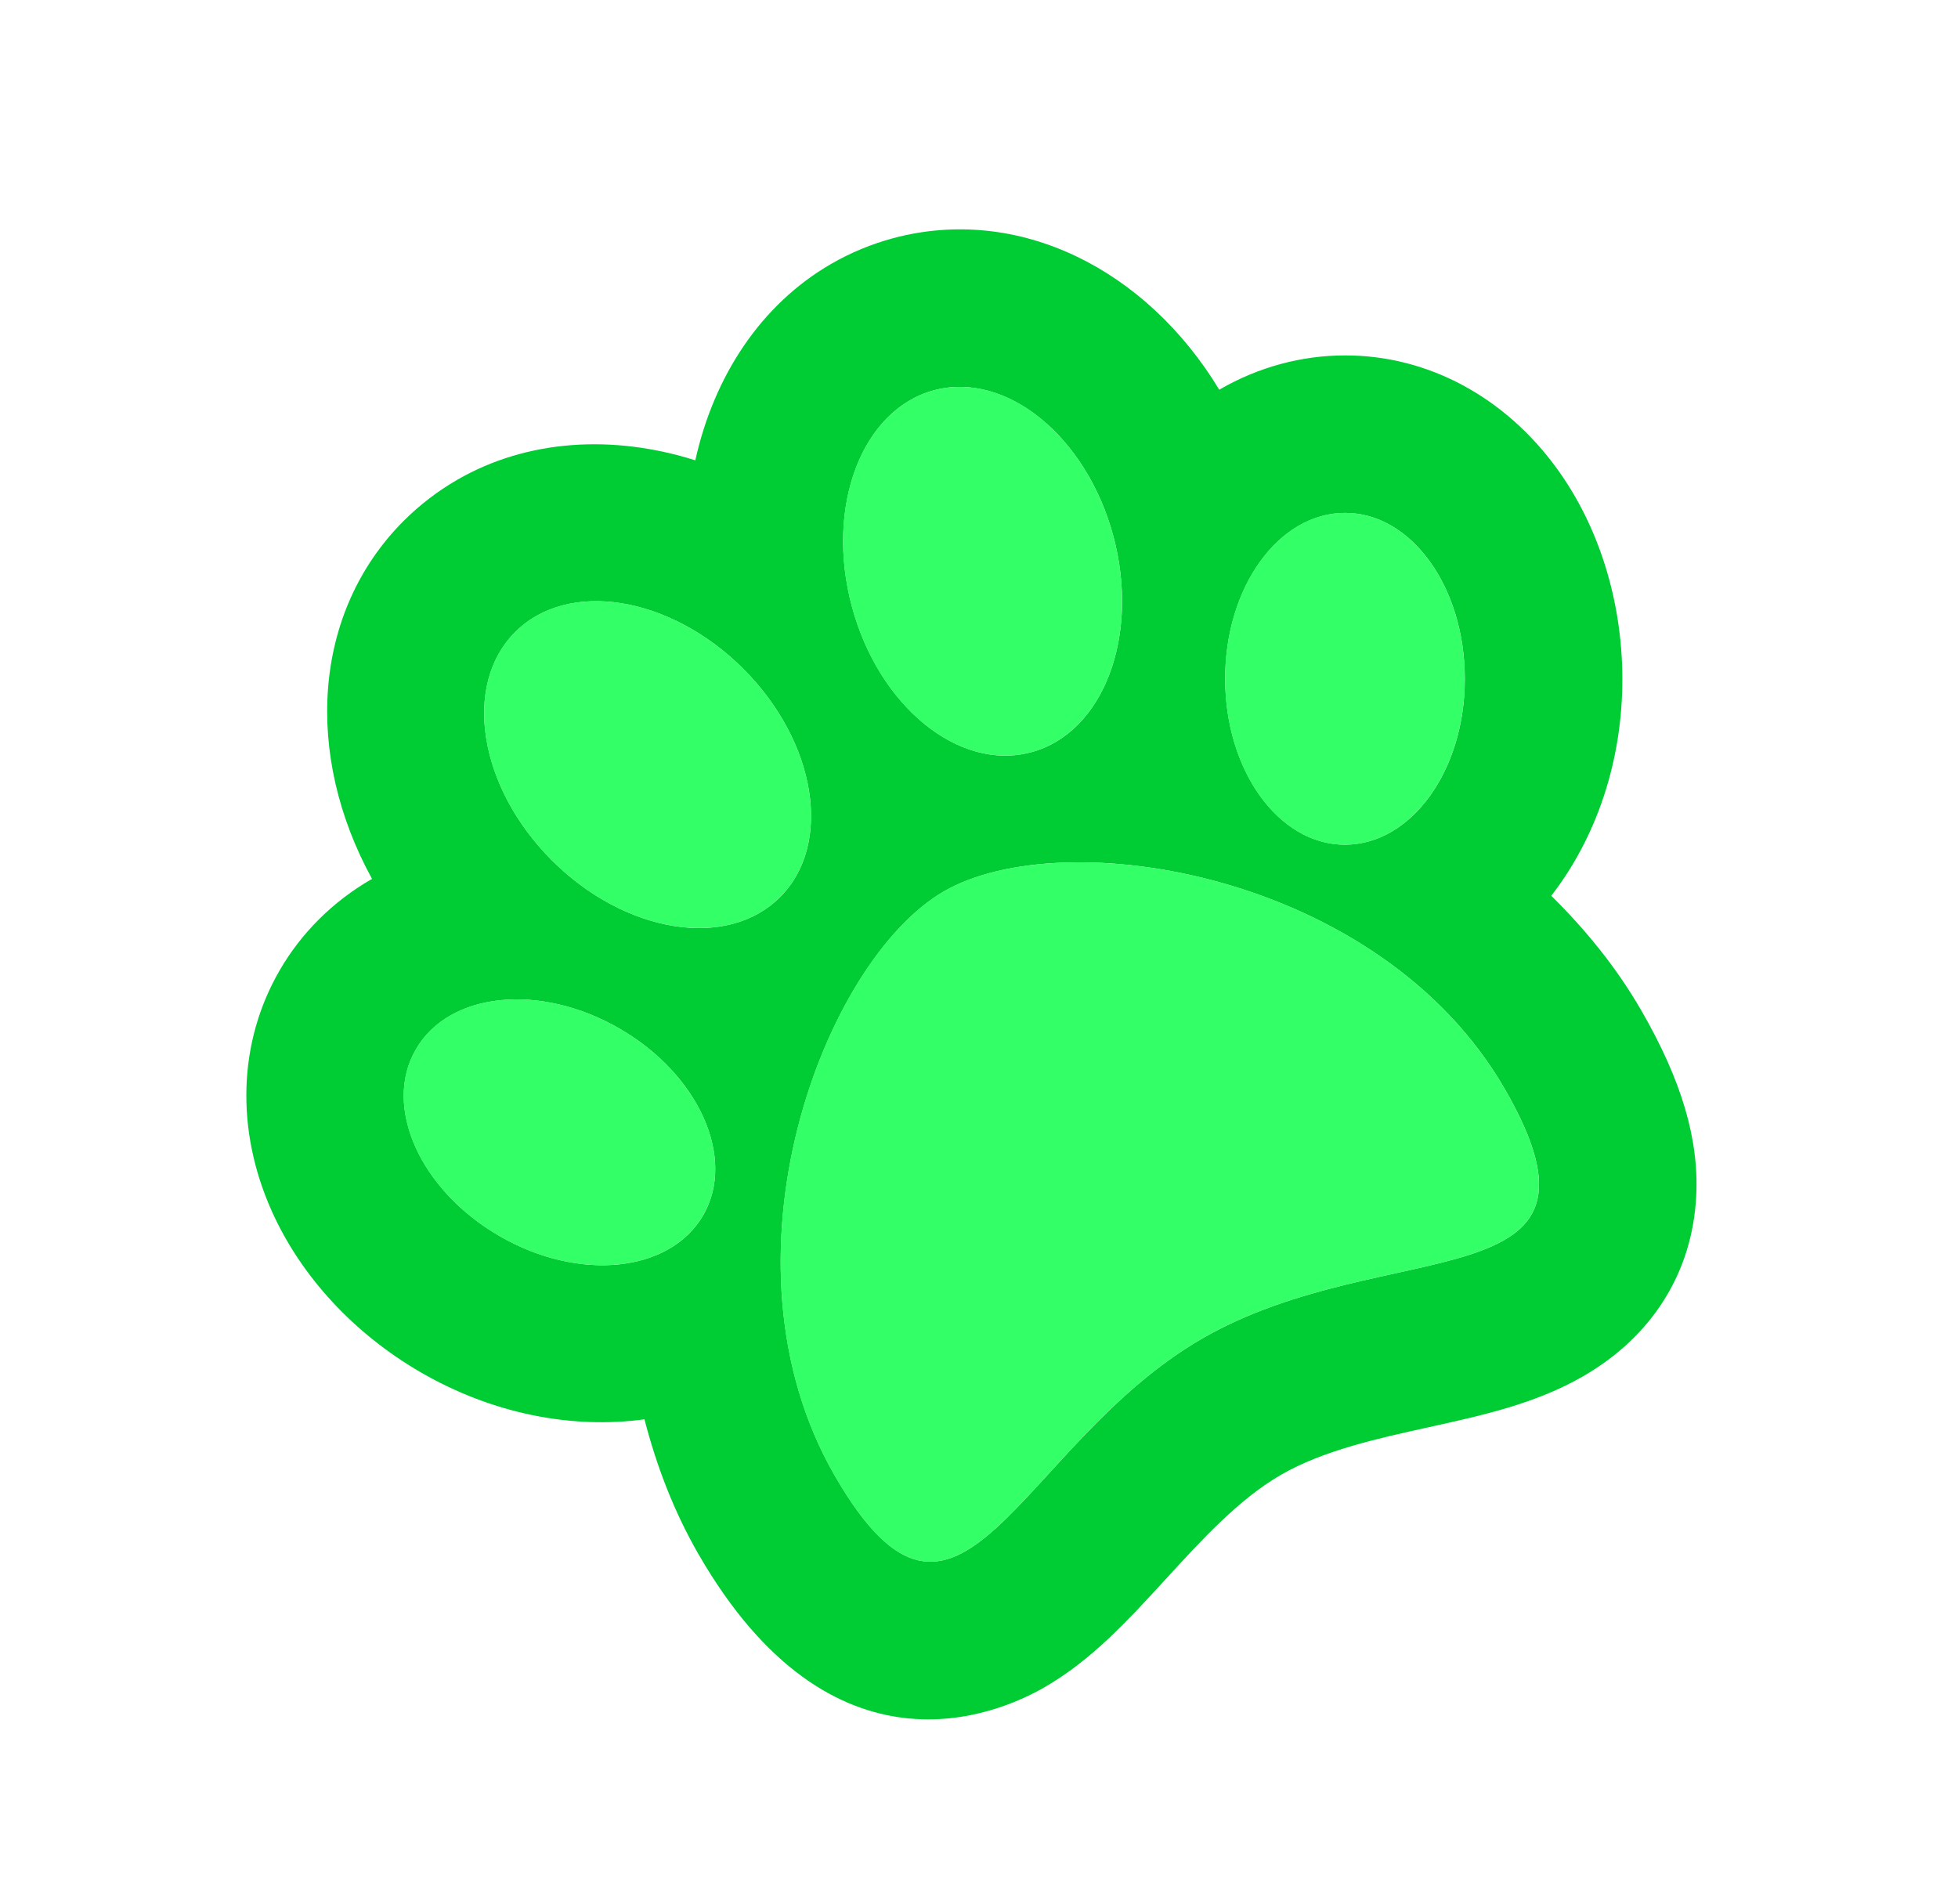 <?xml version="1.0" encoding="utf-8"?>
<svg viewBox="0 0 21.059 20.475" xmlns="http://www.w3.org/2000/svg">
  <path style="stroke-width: 0px; fill: rgb(0, 204, 51); transform-origin: 6.529px -3.893px;" d="M 18.512 8.853 C 18.414 7.897 17.916 7.094 17.146 6.651 C 16.741 6.417 16.277 6.294 15.8 6.294 C 15.797 6.294 15.794 6.295 15.79 6.295 C 15.759 4.78 14.918 3.492 13.568 3.129 C 13.335 3.067 13.095 3.035 12.853 3.035 C 11.978 3.035 11.155 3.451 10.53 4.134 C 9.905 3.451 9.081 3.035 8.207 3.035 C 7.965 3.035 7.724 3.067 7.49 3.129 C 6.141 3.491 5.3 4.78 5.268 6.295 C 5.265 6.295 5.262 6.294 5.258 6.294 C 4.782 6.294 4.317 6.417 3.914 6.65 C 3.143 7.094 2.644 7.897 2.547 8.853 C 2.469 9.618 2.655 10.434 3.068 11.152 C 3.512 11.923 4.167 12.493 4.899 12.793 C 4.76 13.295 4.677 13.813 4.677 14.343 C 4.677 17.218 6.596 17.44 7.185 17.44 C 7.769 17.44 8.314 17.268 8.891 17.086 C 9.439 16.913 10.005 16.733 10.53 16.733 C 11.055 16.733 11.621 16.913 12.168 17.086 C 12.745 17.269 13.291 17.44 13.875 17.44 C 14.732 17.44 15.45 17.06 15.896 16.37 C 16.228 15.857 16.383 15.213 16.383 14.343 C 16.383 13.813 16.299 13.295 16.161 12.793 C 16.893 12.494 17.548 11.923 17.991 11.153 C 18.404 10.434 18.59 9.618 18.512 8.853 M 11.203 6.336 C 11.491 5.261 12.354 4.558 13.13 4.765 C 13.907 4.974 14.303 6.015 14.016 7.089 C 13.727 8.164 12.865 8.867 12.088 8.659 C 11.311 8.451 10.915 7.41 11.203 6.336 M 7.928 4.765 C 8.704 4.557 9.567 5.26 9.856 6.335 C 10.143 7.41 9.748 8.45 8.971 8.658 C 8.194 8.867 7.332 8.163 7.043 7.089 C 6.755 6.014 7.151 4.973 7.928 4.765 M 4.535 10.307 C 4.042 9.453 4.141 8.473 4.759 8.118 C 5.376 7.761 6.275 8.164 6.767 9.018 C 7.261 9.872 7.16 10.853 6.544 11.208 C 5.926 11.564 5.027 11.162 4.535 10.307 M 10.529 15.04 C 8.231 15.04 6.369 17.026 6.369 14.343 C 6.369 11.659 9.037 9.485 10.529 9.486 C 12.021 9.486 14.689 11.659 14.689 14.343 C 14.689 17.026 12.826 15.04 10.529 15.04 M 16.523 10.307 C 16.031 11.162 15.132 11.564 14.514 11.208 C 13.897 10.852 13.797 9.872 14.291 9.018 C 14.783 8.164 15.682 7.761 16.299 8.118 C 16.917 8.473 17.016 9.453 16.523 10.307" transform="matrix(0.866, -0.5, 0.5, 0.866, -6.529, 3.893)"/>
  <path style="stroke-width: 0px; fill: rgb(51, 255, 102); transform-origin: -15.156px -3.648px;" d="M 0.819 17.318 C 1.107 16.243 1.97 15.54 2.747 15.748 C 3.524 15.956 3.919 16.997 3.632 18.072 C 3.344 19.146 2.481 19.849 1.705 19.641 C 0.927 19.433 0.531 18.393 0.819 17.318 M -2.456 15.747 C -1.68 15.539 -0.817 16.242 -0.528 17.317 C -0.24 18.392 -0.636 19.432 -1.413 19.64 C -2.19 19.849 -3.052 19.145 -3.34 18.071 C -3.629 16.997 -3.233 15.956 -2.456 15.747 M -5.849 21.289 C -6.342 20.435 -6.243 19.455 -5.625 19.1 C -5.008 18.743 -4.109 19.146 -3.617 20 C -3.123 20.855 -3.223 21.835 -3.84 22.19 C -4.457 22.546 -5.357 22.144 -5.849 21.289 M 0.145 26.022 C -2.152 26.022 -4.015 28.008 -4.015 25.325 C -4.015 22.641 -1.347 20.467 0.145 20.468 C 1.637 20.469 4.305 22.641 4.305 25.325 C 4.305 28.008 2.443 26.022 0.145 26.022 M 6.139 21.289 C 5.647 22.144 4.748 22.546 4.13 22.19 C 3.513 21.835 3.413 20.854 3.907 20 C 4.399 19.146 5.298 18.743 5.915 19.1 C 6.533 19.455 6.632 20.435 6.139 21.289" transform="matrix(0.866, -0.5, 0.5, 0.866, -5.14421e-7, -0)"/>
</svg>